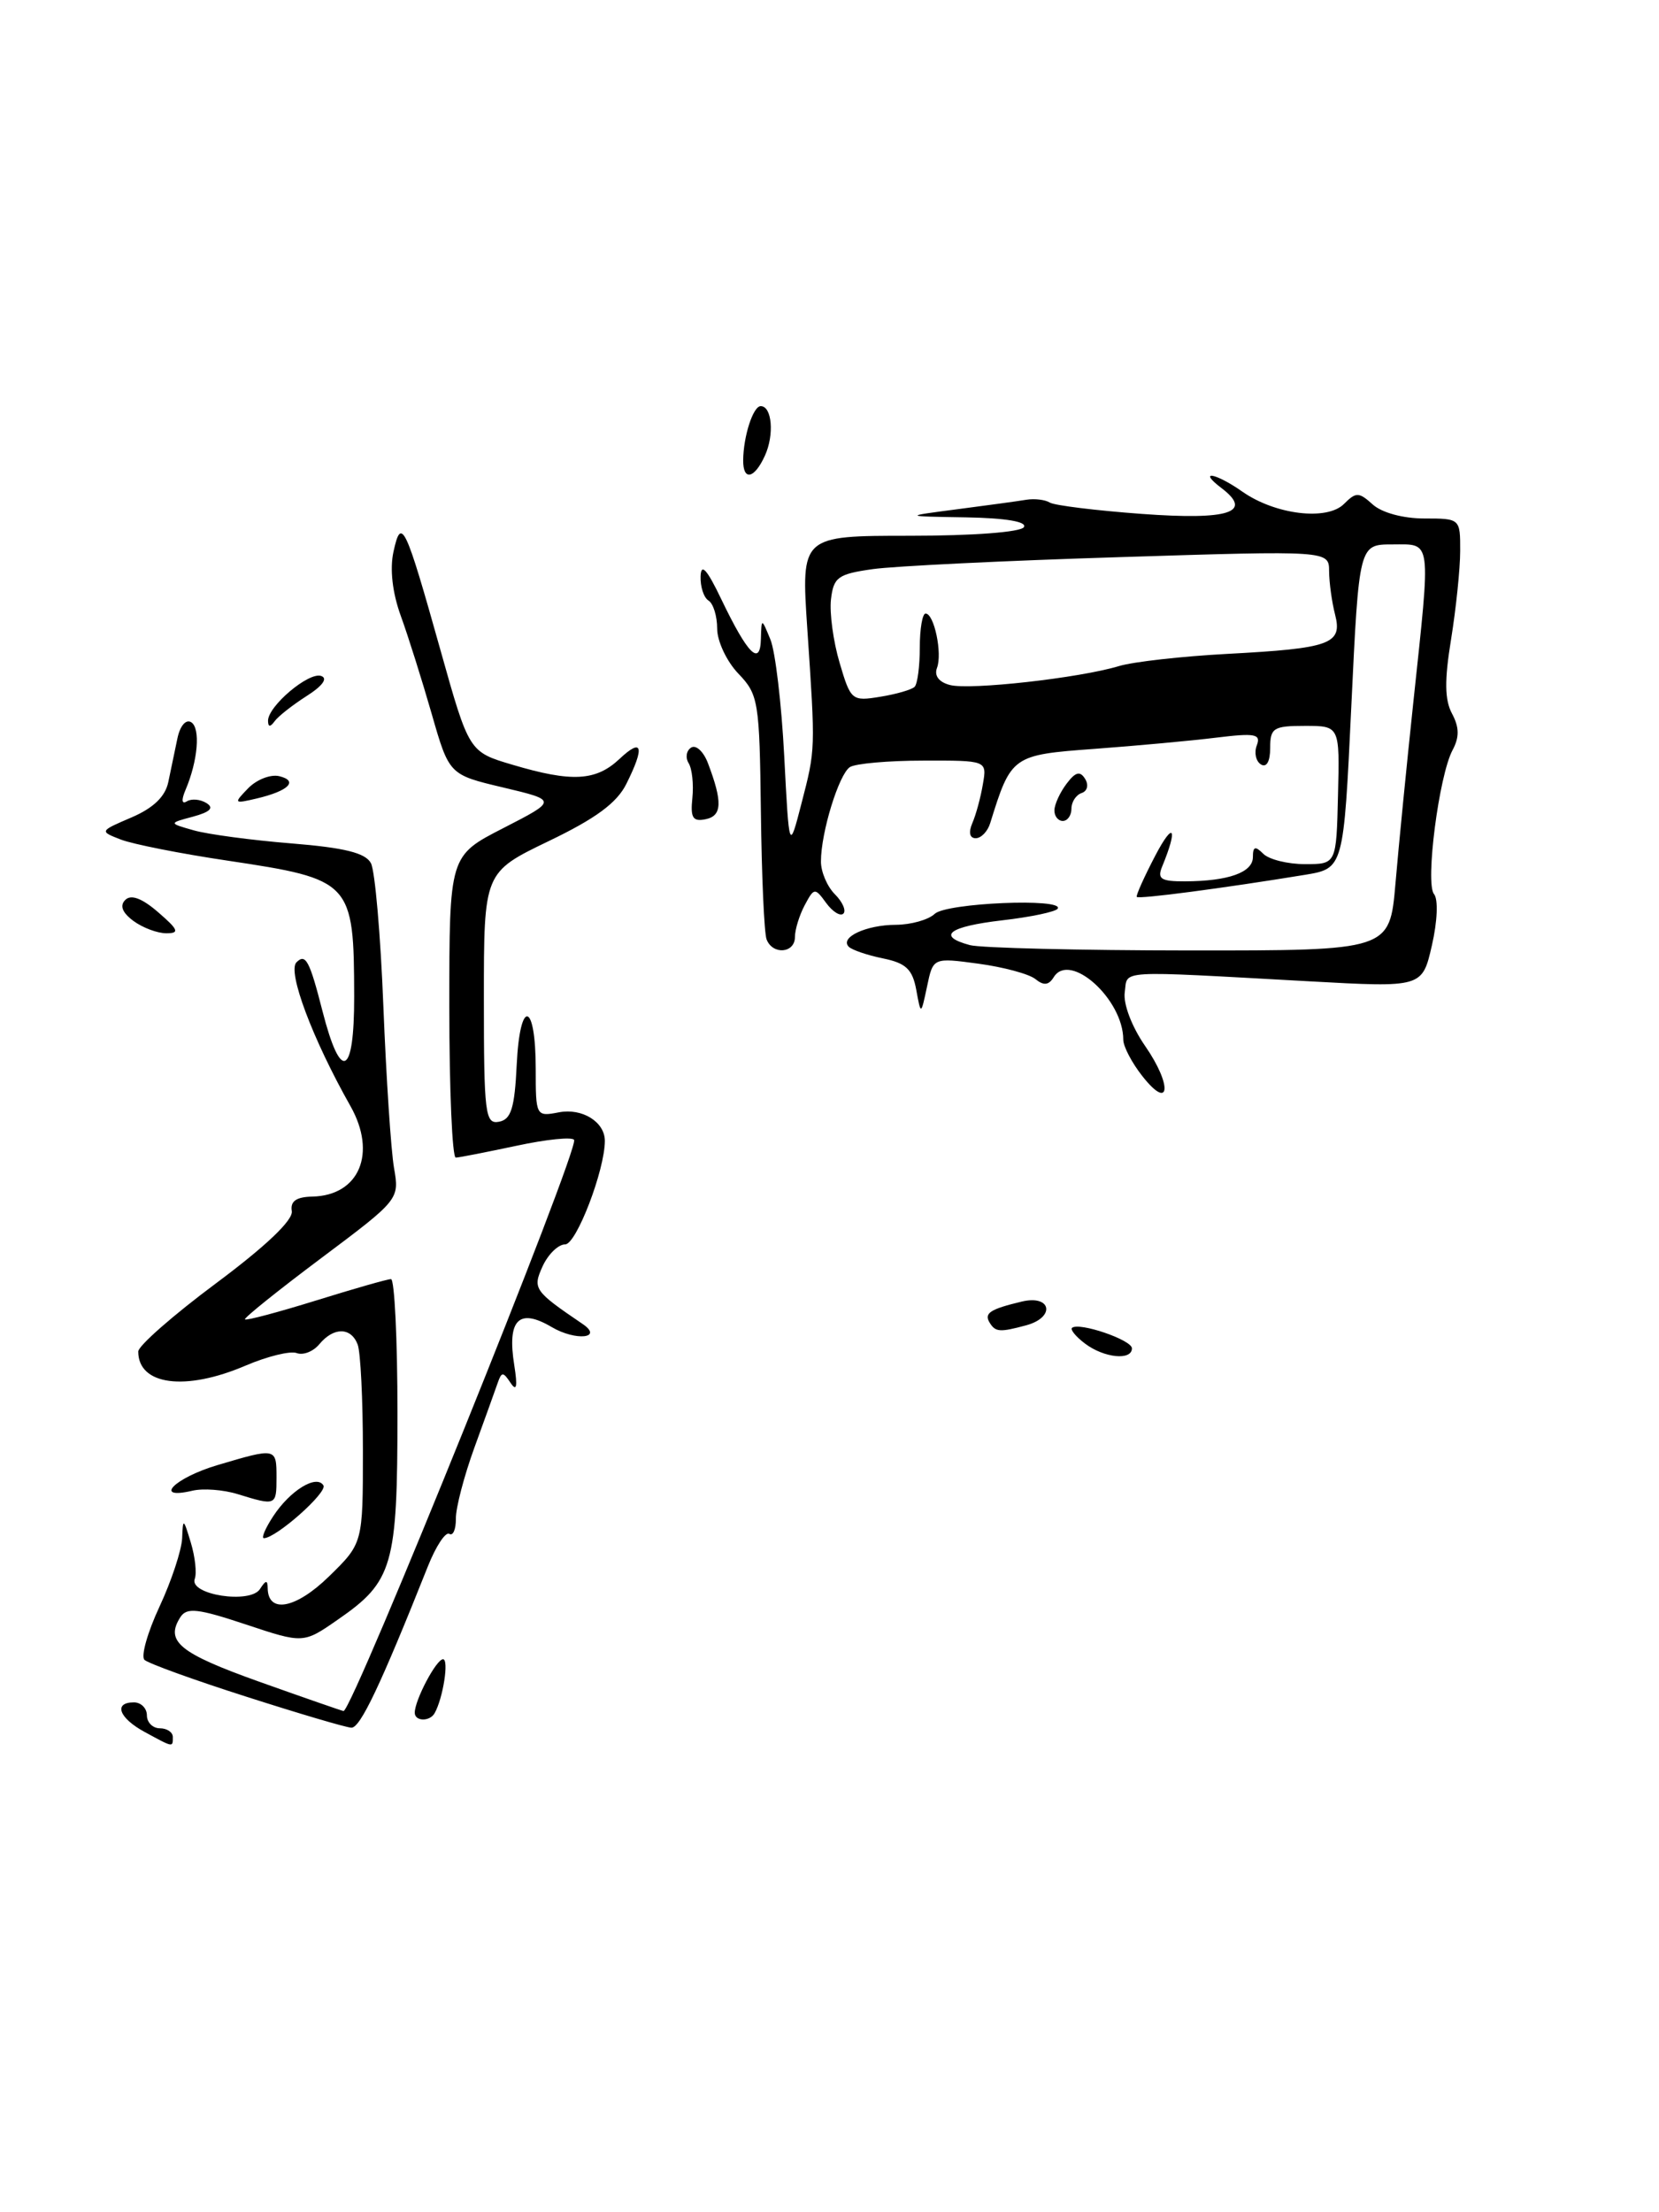 <?xml version="1.0" encoding="UTF-8" standalone="no"?>
<!DOCTYPE svg PUBLIC "-//W3C//DTD SVG 1.1//EN" "http://www.w3.org/Graphics/SVG/1.1/DTD/svg11.dtd" >
<svg xmlns="http://www.w3.org/2000/svg" xmlns:xlink="http://www.w3.org/1999/xlink" version="1.1" viewBox="0 0 192 256">
 <g >
 <path fill="currentColor"
d=" M 16.75 200.43 C 13.76 198.81 13.10 197.00 15.50 197.00 C 16.32 197.00 17.00 197.68 17.00 198.50 C 17.00 199.32 17.68 200.00 18.50 200.00 C 19.32 200.00 20.00 200.45 20.00 201.00 C 20.00 202.23 20.10 202.25 16.75 200.43 Z  M 28.50 196.34 C 22.45 194.41 17.15 192.49 16.72 192.08 C 16.29 191.67 17.07 188.90 18.46 185.92 C 19.85 182.94 21.02 179.38 21.08 178.00 C 21.17 175.65 21.23 175.68 22.08 178.50 C 22.58 180.15 22.79 182.05 22.54 182.71 C 21.86 184.55 28.98 185.65 30.09 183.88 C 30.76 182.84 30.97 182.81 30.98 183.78 C 31.02 186.78 34.25 186.16 38.07 182.43 C 42.00 178.59 42.00 178.59 42.00 167.88 C 42.00 161.99 41.73 156.45 41.39 155.58 C 40.62 153.57 38.62 153.55 36.96 155.55 C 36.26 156.40 35.08 156.86 34.34 156.58 C 33.61 156.30 30.95 156.95 28.42 158.03 C 21.45 161.02 16.00 160.30 16.00 156.40 C 16.00 155.74 20.06 152.18 25.02 148.49 C 30.79 144.19 33.94 141.19 33.77 140.15 C 33.58 139.01 34.28 138.51 36.15 138.47 C 41.58 138.35 43.64 133.46 40.56 128.00 C 36.17 120.24 33.24 112.43 34.31 111.36 C 35.37 110.30 35.83 111.16 37.32 117.00 C 39.44 125.29 41.00 124.58 40.99 115.33 C 40.96 102.01 40.72 101.75 26.31 99.59 C 20.92 98.79 15.38 97.69 14.00 97.16 C 11.50 96.19 11.50 96.19 15.23 94.59 C 17.76 93.50 19.13 92.18 19.48 90.49 C 19.77 89.12 20.24 86.86 20.53 85.46 C 20.83 84.00 21.51 83.20 22.13 83.58 C 23.22 84.26 22.91 88.03 21.47 91.41 C 20.97 92.59 21.03 93.10 21.63 92.73 C 22.16 92.40 23.18 92.49 23.89 92.93 C 24.80 93.49 24.33 93.96 22.35 94.50 C 19.50 95.26 19.50 95.26 22.43 96.09 C 24.05 96.55 29.13 97.23 33.72 97.60 C 39.89 98.10 42.30 98.70 42.93 99.89 C 43.40 100.78 44.05 108.25 44.37 116.50 C 44.70 124.75 45.25 133.14 45.60 135.15 C 46.23 138.79 46.20 138.83 37.15 145.61 C 32.16 149.35 28.20 152.53 28.35 152.68 C 28.50 152.84 32.20 151.85 36.56 150.50 C 40.93 149.14 44.84 148.02 45.25 148.02 C 45.66 148.01 46.00 155.00 46.00 163.55 C 46.00 181.20 45.48 183.01 39.12 187.41 C 35.11 190.20 35.11 190.20 28.44 187.98 C 22.91 186.14 21.62 185.99 20.88 187.13 C 19.08 189.94 20.74 191.30 30.00 194.61 C 35.23 196.47 39.62 198.00 39.76 198.00 C 40.80 198.00 67.07 132.92 66.44 131.91 C 66.22 131.54 63.21 131.85 59.77 132.59 C 56.32 133.32 53.16 133.95 52.75 133.96 C 52.34 133.98 52.00 126.13 52.00 116.51 C 52.00 99.03 52.00 99.03 58.25 95.83 C 64.50 92.62 64.50 92.62 58.24 91.13 C 51.98 89.65 51.98 89.65 49.95 82.57 C 48.83 78.68 47.23 73.59 46.38 71.26 C 45.41 68.58 45.10 65.84 45.54 63.84 C 46.44 59.72 46.89 60.67 50.98 75.25 C 54.28 87.01 54.28 87.01 59.32 88.50 C 66.18 90.54 68.96 90.39 71.69 87.83 C 74.35 85.32 74.65 86.39 72.49 90.71 C 71.40 92.91 68.95 94.72 63.49 97.34 C 56.00 100.95 56.00 100.95 56.00 115.55 C 56.00 128.91 56.15 130.12 57.75 129.81 C 59.15 129.55 59.56 128.24 59.80 123.21 C 60.17 115.48 62.00 115.87 62.00 123.68 C 62.00 129.16 62.03 129.23 64.68 128.72 C 67.38 128.20 70.00 129.83 70.00 132.02 C 70.00 135.41 66.70 144.00 65.41 144.00 C 64.61 144.00 63.44 145.14 62.80 146.53 C 61.62 149.13 61.80 149.39 67.41 153.20 C 69.89 154.87 66.63 155.21 63.85 153.57 C 60.04 151.32 58.67 152.72 59.52 158.00 C 59.91 160.48 59.79 161.07 59.09 160.03 C 58.23 158.73 58.05 158.73 57.60 160.03 C 57.32 160.84 56.11 164.20 54.91 167.50 C 53.71 170.80 52.74 174.51 52.76 175.74 C 52.77 176.98 52.43 177.77 52.00 177.50 C 51.57 177.23 50.45 178.92 49.52 181.26 C 44.03 195.05 41.68 199.99 40.66 199.93 C 40.02 199.90 34.55 198.28 28.50 196.34 Z  M 48.00 198.20 C 48.00 196.73 50.49 192.02 51.27 192.01 C 51.98 192.00 51.28 196.51 50.30 198.25 C 49.74 199.25 48.00 199.21 48.00 198.20 Z  M 31.62 175.46 C 33.57 172.48 36.63 170.60 37.43 171.89 C 37.93 172.69 31.95 178.00 30.54 178.00 C 30.22 178.00 30.70 176.86 31.62 175.46 Z  M 27.50 172.90 C 25.85 172.39 23.49 172.21 22.25 172.51 C 17.65 173.59 20.19 171.02 25.18 169.54 C 31.99 167.52 32.00 167.52 32.00 171.00 C 32.00 174.25 31.94 174.27 27.50 172.90 Z  M 125.57 155.48 C 124.51 154.68 123.84 153.86 124.07 153.66 C 124.89 152.97 131.00 155.06 131.00 156.03 C 131.00 157.47 127.78 157.15 125.57 155.48 Z  M 114.54 153.07 C 113.86 151.97 114.56 151.50 118.25 150.62 C 121.69 149.80 122.17 152.45 118.75 153.37 C 115.70 154.19 115.21 154.15 114.54 153.07 Z  M 132.20 124.52 C 130.99 122.99 130.00 121.09 130.00 120.32 C 130.00 115.63 123.81 110.07 121.95 113.08 C 121.37 114.02 120.79 114.08 119.83 113.30 C 119.10 112.71 116.13 111.91 113.24 111.52 C 107.99 110.81 107.99 110.81 107.29 114.16 C 106.58 117.50 106.58 117.50 106.04 114.54 C 105.60 112.16 104.84 111.45 102.20 110.91 C 100.38 110.54 98.60 109.93 98.23 109.56 C 97.15 108.48 100.24 107.03 103.68 107.02 C 105.43 107.01 107.45 106.44 108.18 105.75 C 109.52 104.48 123.18 103.90 122.41 105.15 C 122.18 105.51 119.30 106.12 116.00 106.50 C 109.79 107.22 108.35 108.32 112.25 109.37 C 113.49 109.70 124.92 109.98 137.66 109.99 C 160.83 110.00 160.83 110.00 161.50 102.25 C 161.86 97.99 162.80 88.49 163.58 81.15 C 165.61 62.06 165.74 63.00 161.14 63.00 C 157.28 63.00 157.28 63.00 156.39 81.75 C 155.50 100.50 155.50 100.50 151.00 101.24 C 141.66 102.77 131.75 104.08 131.56 103.79 C 131.45 103.63 132.42 101.47 133.71 99.00 C 135.83 94.96 136.35 95.78 134.51 100.25 C 133.90 101.71 134.34 102.00 137.14 101.99 C 142.17 101.97 145.00 100.96 145.00 99.18 C 145.00 97.95 145.27 97.87 146.20 98.80 C 146.86 99.46 149.03 100.00 151.03 100.00 C 154.66 100.00 154.66 100.00 154.85 92.00 C 155.05 84.00 155.05 84.00 151.02 84.00 C 147.37 84.00 147.00 84.24 147.00 86.56 C 147.00 88.12 146.58 88.86 145.93 88.46 C 145.34 88.09 145.13 87.10 145.45 86.26 C 145.96 84.94 145.27 84.81 140.77 85.36 C 137.87 85.72 131.52 86.30 126.66 86.66 C 117.14 87.36 117.02 87.45 114.60 95.25 C 114.31 96.21 113.55 97.00 112.92 97.00 C 112.22 97.00 112.07 96.33 112.53 95.25 C 112.95 94.29 113.50 92.26 113.75 90.75 C 114.23 88.00 114.23 88.00 106.86 88.02 C 102.81 88.02 98.99 88.36 98.36 88.77 C 97.09 89.59 95.01 96.33 95.01 99.68 C 95.00 100.88 95.73 102.59 96.62 103.48 C 97.51 104.37 97.95 105.38 97.61 105.72 C 97.26 106.07 96.37 105.52 95.62 104.50 C 94.31 102.70 94.22 102.71 93.13 104.75 C 92.51 105.92 92.00 107.57 92.00 108.43 C 92.00 110.32 89.42 110.53 88.72 108.71 C 88.44 107.99 88.15 101.36 88.06 93.96 C 87.90 81.15 87.78 80.38 85.45 77.95 C 84.10 76.54 83.00 74.20 83.00 72.75 C 83.00 71.30 82.55 69.84 82.00 69.50 C 81.45 69.16 81.04 67.90 81.08 66.69 C 81.14 65.12 81.82 65.88 83.48 69.35 C 86.54 75.72 87.98 77.17 88.06 73.95 C 88.13 71.50 88.13 71.50 89.16 74.00 C 89.73 75.38 90.45 81.45 90.76 87.50 C 91.33 98.50 91.33 98.50 92.75 93.00 C 94.39 86.65 94.38 86.90 93.43 72.75 C 92.71 62.00 92.71 62.00 105.30 62.00 C 112.61 62.00 118.14 61.58 118.50 61.00 C 118.89 60.37 116.40 59.95 111.81 59.87 C 104.50 59.75 104.50 59.75 110.79 58.93 C 114.25 58.48 117.85 57.99 118.79 57.83 C 119.73 57.68 120.95 57.82 121.50 58.16 C 122.05 58.49 126.84 59.08 132.14 59.47 C 142.26 60.21 145.08 59.29 141.35 56.47 C 138.55 54.34 140.69 54.72 143.79 56.90 C 147.59 59.56 153.57 60.29 155.54 58.32 C 156.94 56.92 157.26 56.93 158.87 58.38 C 159.92 59.33 162.39 60.00 164.83 60.00 C 168.98 60.00 169.00 60.01 168.99 63.75 C 168.99 65.81 168.51 70.41 167.94 73.96 C 167.16 78.72 167.19 80.99 168.05 82.59 C 168.89 84.17 168.91 85.30 168.11 86.80 C 166.53 89.75 164.93 102.21 165.96 103.46 C 166.46 104.06 166.36 106.59 165.72 109.39 C 164.60 114.28 164.60 114.28 151.55 113.56 C 128.83 112.31 130.54 112.21 130.17 114.83 C 129.98 116.17 130.98 118.80 132.52 121.03 C 135.71 125.63 135.43 128.64 132.20 124.52 Z  M 105.85 79.48 C 106.18 79.15 106.45 77.11 106.45 74.94 C 106.45 72.77 106.75 71.00 107.12 71.00 C 108.11 71.00 109.08 75.62 108.44 77.29 C 108.10 78.19 108.66 78.94 109.94 79.27 C 112.27 79.88 124.94 78.46 129.50 77.08 C 131.15 76.58 136.78 75.95 142.00 75.67 C 154.01 75.03 155.39 74.53 154.51 71.11 C 154.14 69.67 153.83 67.42 153.82 66.11 C 153.81 63.71 153.81 63.71 129.65 64.47 C 116.37 64.88 103.47 65.51 101.00 65.86 C 96.97 66.43 96.47 66.80 96.17 69.36 C 95.99 70.94 96.44 74.24 97.17 76.70 C 98.45 81.05 98.59 81.17 101.87 80.63 C 103.73 80.33 105.52 79.81 105.85 79.48 Z  M 15.44 106.57 C 14.15 105.61 13.83 104.80 14.50 104.14 C 15.17 103.47 16.44 103.95 18.31 105.57 C 20.66 107.60 20.81 108.00 19.25 108.00 C 18.22 108.00 16.51 107.36 15.44 106.57 Z  M 80.13 92.34 C 80.29 90.78 80.10 88.97 79.70 88.32 C 79.30 87.67 79.43 86.86 79.99 86.51 C 80.55 86.16 81.42 86.97 81.93 88.31 C 83.64 92.81 83.57 94.41 81.67 94.80 C 80.18 95.11 79.89 94.64 80.13 92.34 Z  M 122.03 93.75 C 122.05 93.06 122.68 91.69 123.44 90.69 C 124.47 89.32 125.00 89.19 125.58 90.13 C 126.02 90.84 125.84 91.55 125.18 91.77 C 124.53 91.99 124.00 92.80 124.00 93.58 C 124.00 94.36 123.55 95.00 123.00 95.00 C 122.45 95.00 122.01 94.44 122.03 93.75 Z  M 28.72 91.22 C 29.70 90.21 31.32 89.58 32.32 89.82 C 34.57 90.37 33.40 91.53 29.72 92.40 C 27.05 93.03 27.01 92.98 28.72 91.22 Z  M 31.02 83.42 C 30.99 81.74 35.71 77.74 37.16 78.22 C 37.97 78.49 37.34 79.37 35.48 80.55 C 33.84 81.60 32.17 82.91 31.77 83.48 C 31.27 84.16 31.03 84.14 31.02 83.42 Z  M 86.01 53.25 C 86.04 50.46 87.16 47.00 88.04 47.00 C 89.35 47.00 89.63 50.32 88.52 52.74 C 87.30 55.42 85.99 55.69 86.01 53.25 Z "/>
</g>
</svg>